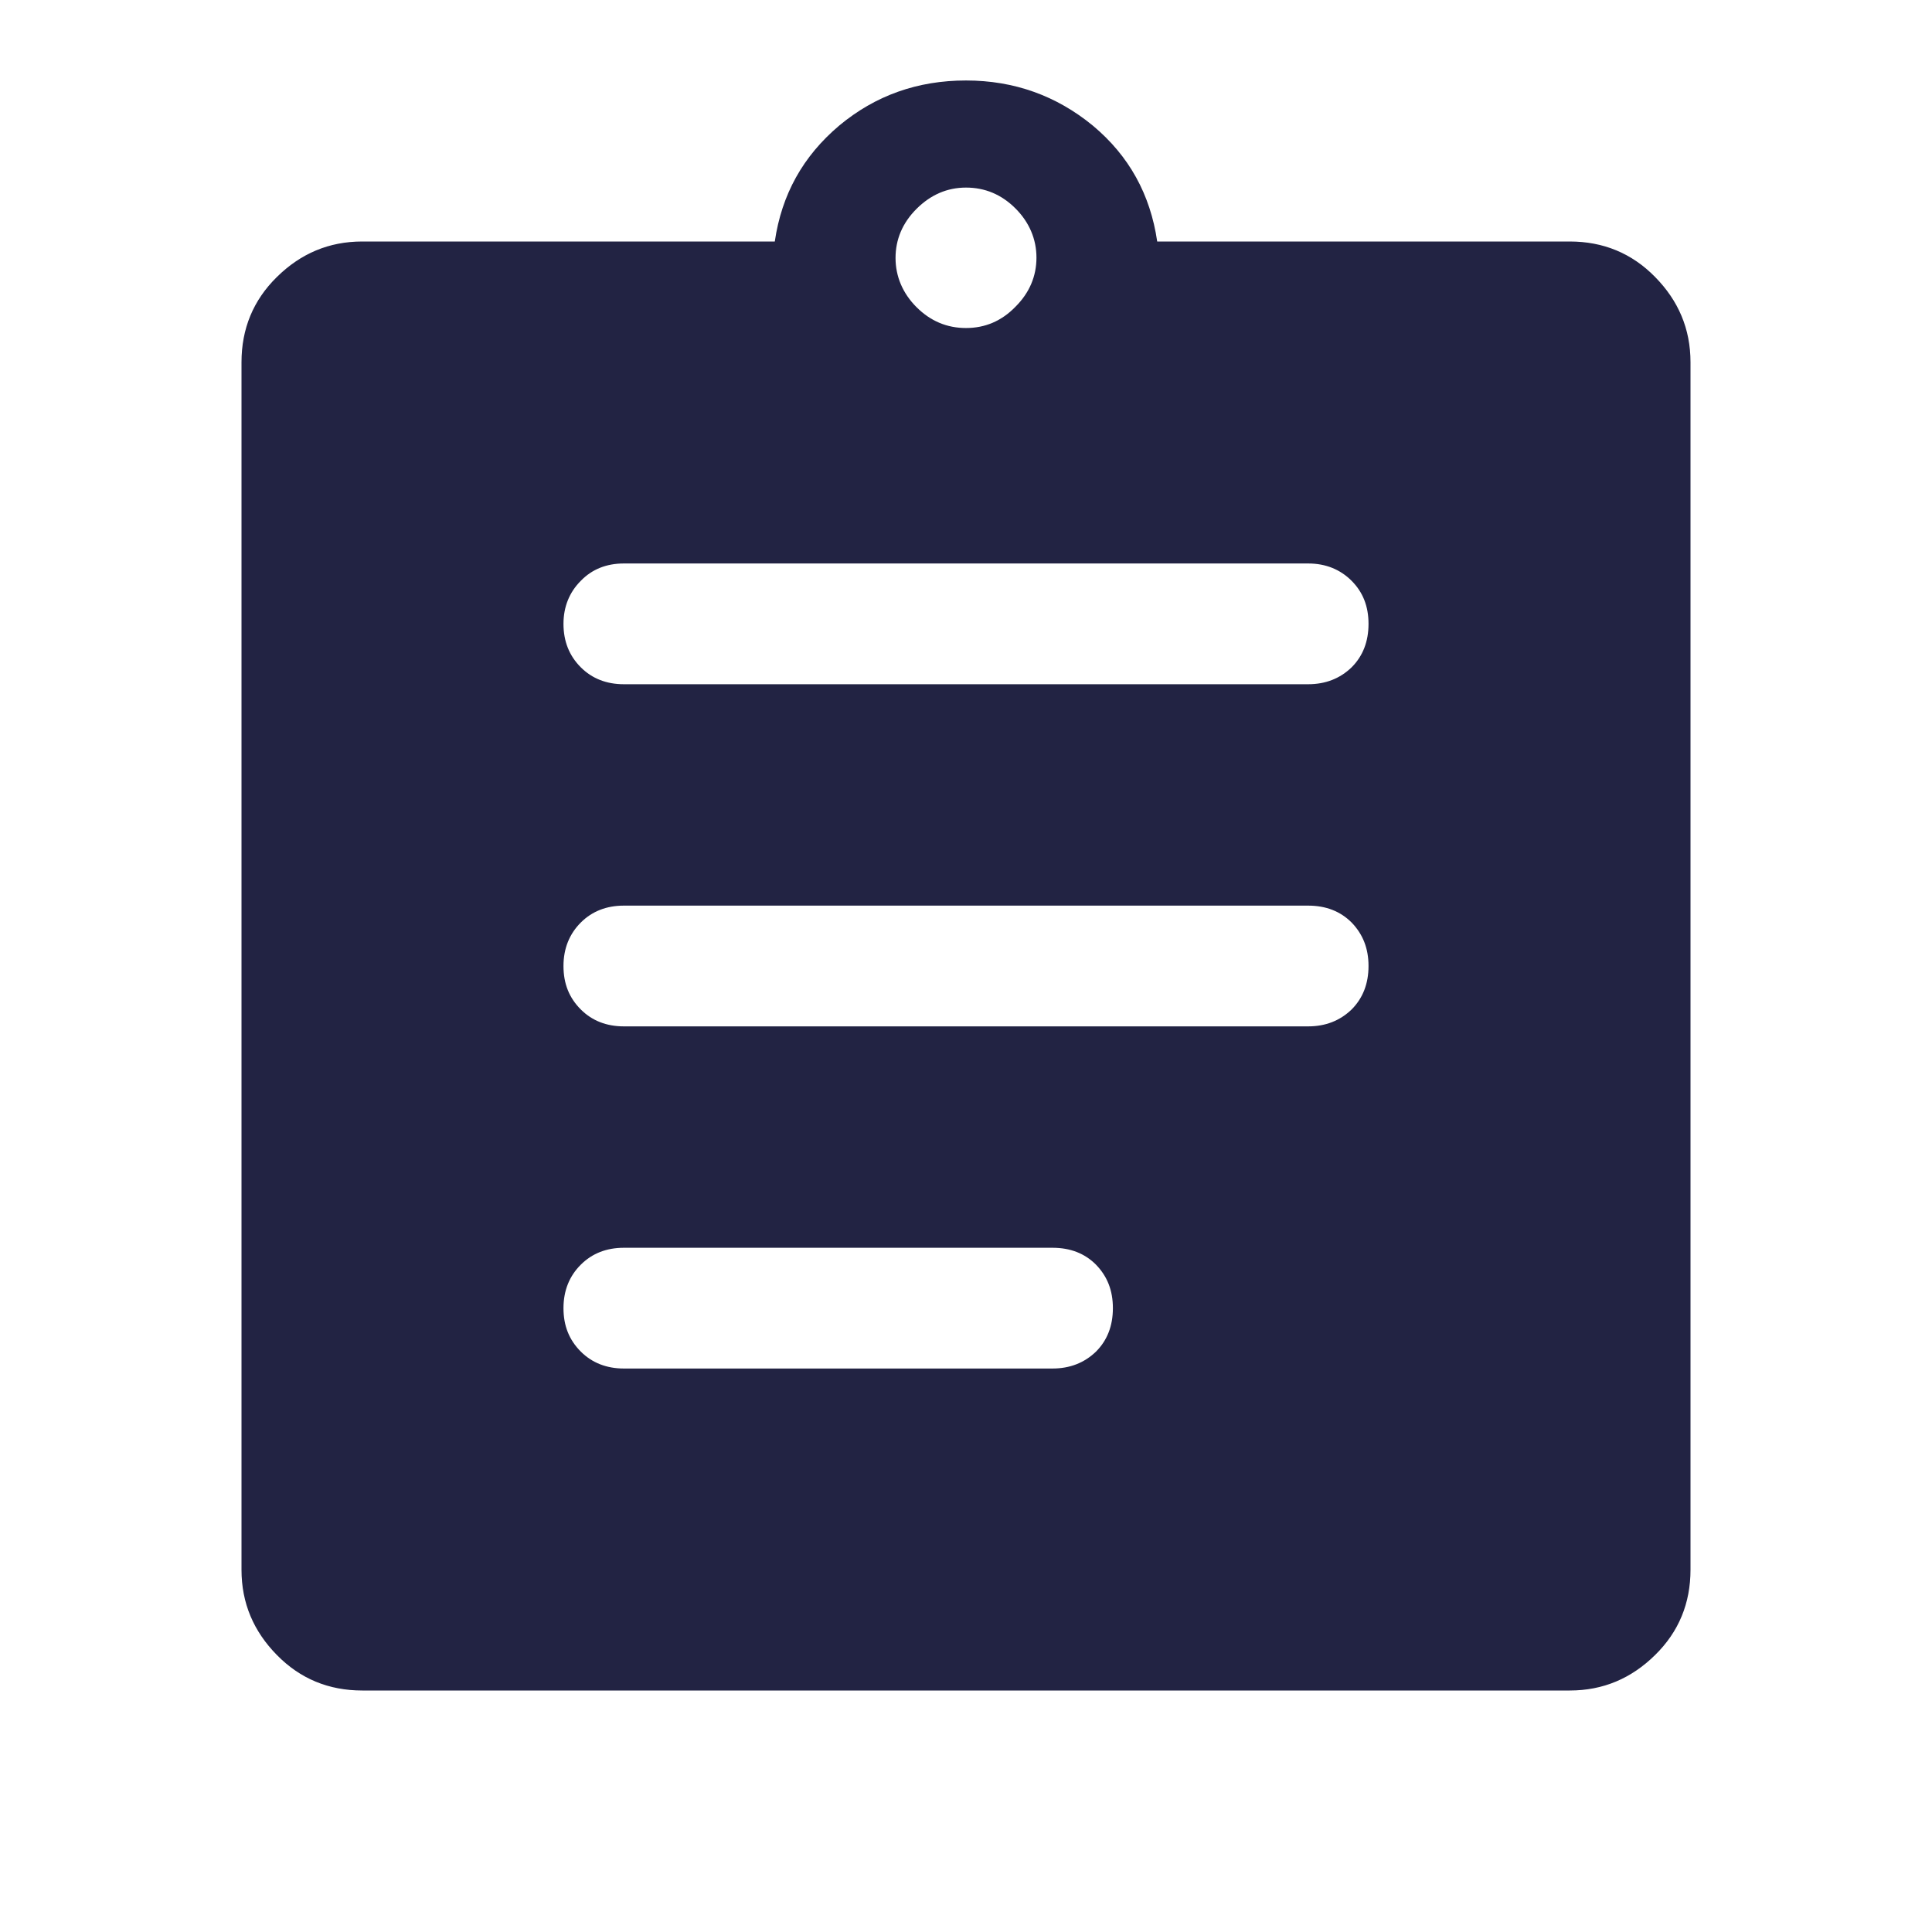 <svg width="32" height="32" viewBox="0 0 32 32" fill="none" xmlns="http://www.w3.org/2000/svg">
<path d="M10.333 22.667H17.433C17.72 22.667 17.96 22.573 18.153 22.387C18.34 22.2 18.433 21.96 18.433 21.667C18.433 21.373 18.34 21.14 18.153 20.947C17.967 20.76 17.727 20.667 17.433 20.667H10.333C10.047 20.667 9.807 20.76 9.62 20.947C9.433 21.133 9.333 21.373 9.333 21.667C9.333 21.96 9.427 22.193 9.62 22.387C9.807 22.573 10.047 22.667 10.333 22.667ZM10.333 17H21.667C21.953 17 22.193 16.907 22.387 16.72C22.573 16.533 22.667 16.293 22.667 16C22.667 15.707 22.573 15.473 22.387 15.28C22.2 15.093 21.96 15 21.667 15H10.333C10.047 15 9.807 15.093 9.62 15.28C9.433 15.467 9.333 15.707 9.333 16C9.333 16.293 9.427 16.527 9.62 16.72C9.807 16.907 10.047 17 10.333 17ZM10.333 11.333H21.667C21.953 11.333 22.193 11.24 22.387 11.053C22.573 10.867 22.667 10.627 22.667 10.333C22.667 10.04 22.573 9.807 22.387 9.62C22.2 9.433 21.96 9.333 21.667 9.333H10.333C10.047 9.333 9.807 9.427 9.62 9.62C9.433 9.807 9.333 10.047 9.333 10.333C9.333 10.62 9.427 10.86 9.62 11.053C9.807 11.24 10.047 11.333 10.333 11.333ZM6 28C5.447 28 4.973 27.807 4.587 27.413C4.2 27.02 4 26.553 4 26V6C4 5.447 4.193 4.973 4.587 4.587C4.98 4.2 5.447 4 6 4H12.833C12.947 3.22 13.3 2.587 13.9 2.08C14.5 1.58 15.2 1.333 16 1.333C16.8 1.333 17.5 1.587 18.1 2.08C18.7 2.58 19.053 3.22 19.167 4H26C26.553 4 27.027 4.193 27.413 4.587C27.8 4.98 28 5.447 28 6V26C28 26.553 27.807 27.027 27.413 27.413C27.02 27.8 26.553 28 26 28H6ZM16 5.433C16.313 5.433 16.587 5.32 16.82 5.08C17.053 4.847 17.167 4.573 17.167 4.267C17.167 3.96 17.047 3.68 16.82 3.453C16.587 3.22 16.313 3.107 16 3.107C15.687 3.107 15.413 3.227 15.18 3.46C14.947 3.693 14.833 3.967 14.833 4.273C14.833 4.58 14.953 4.86 15.18 5.087C15.413 5.32 15.687 5.433 16 5.433Z" fill="#222343"/>
</svg>
